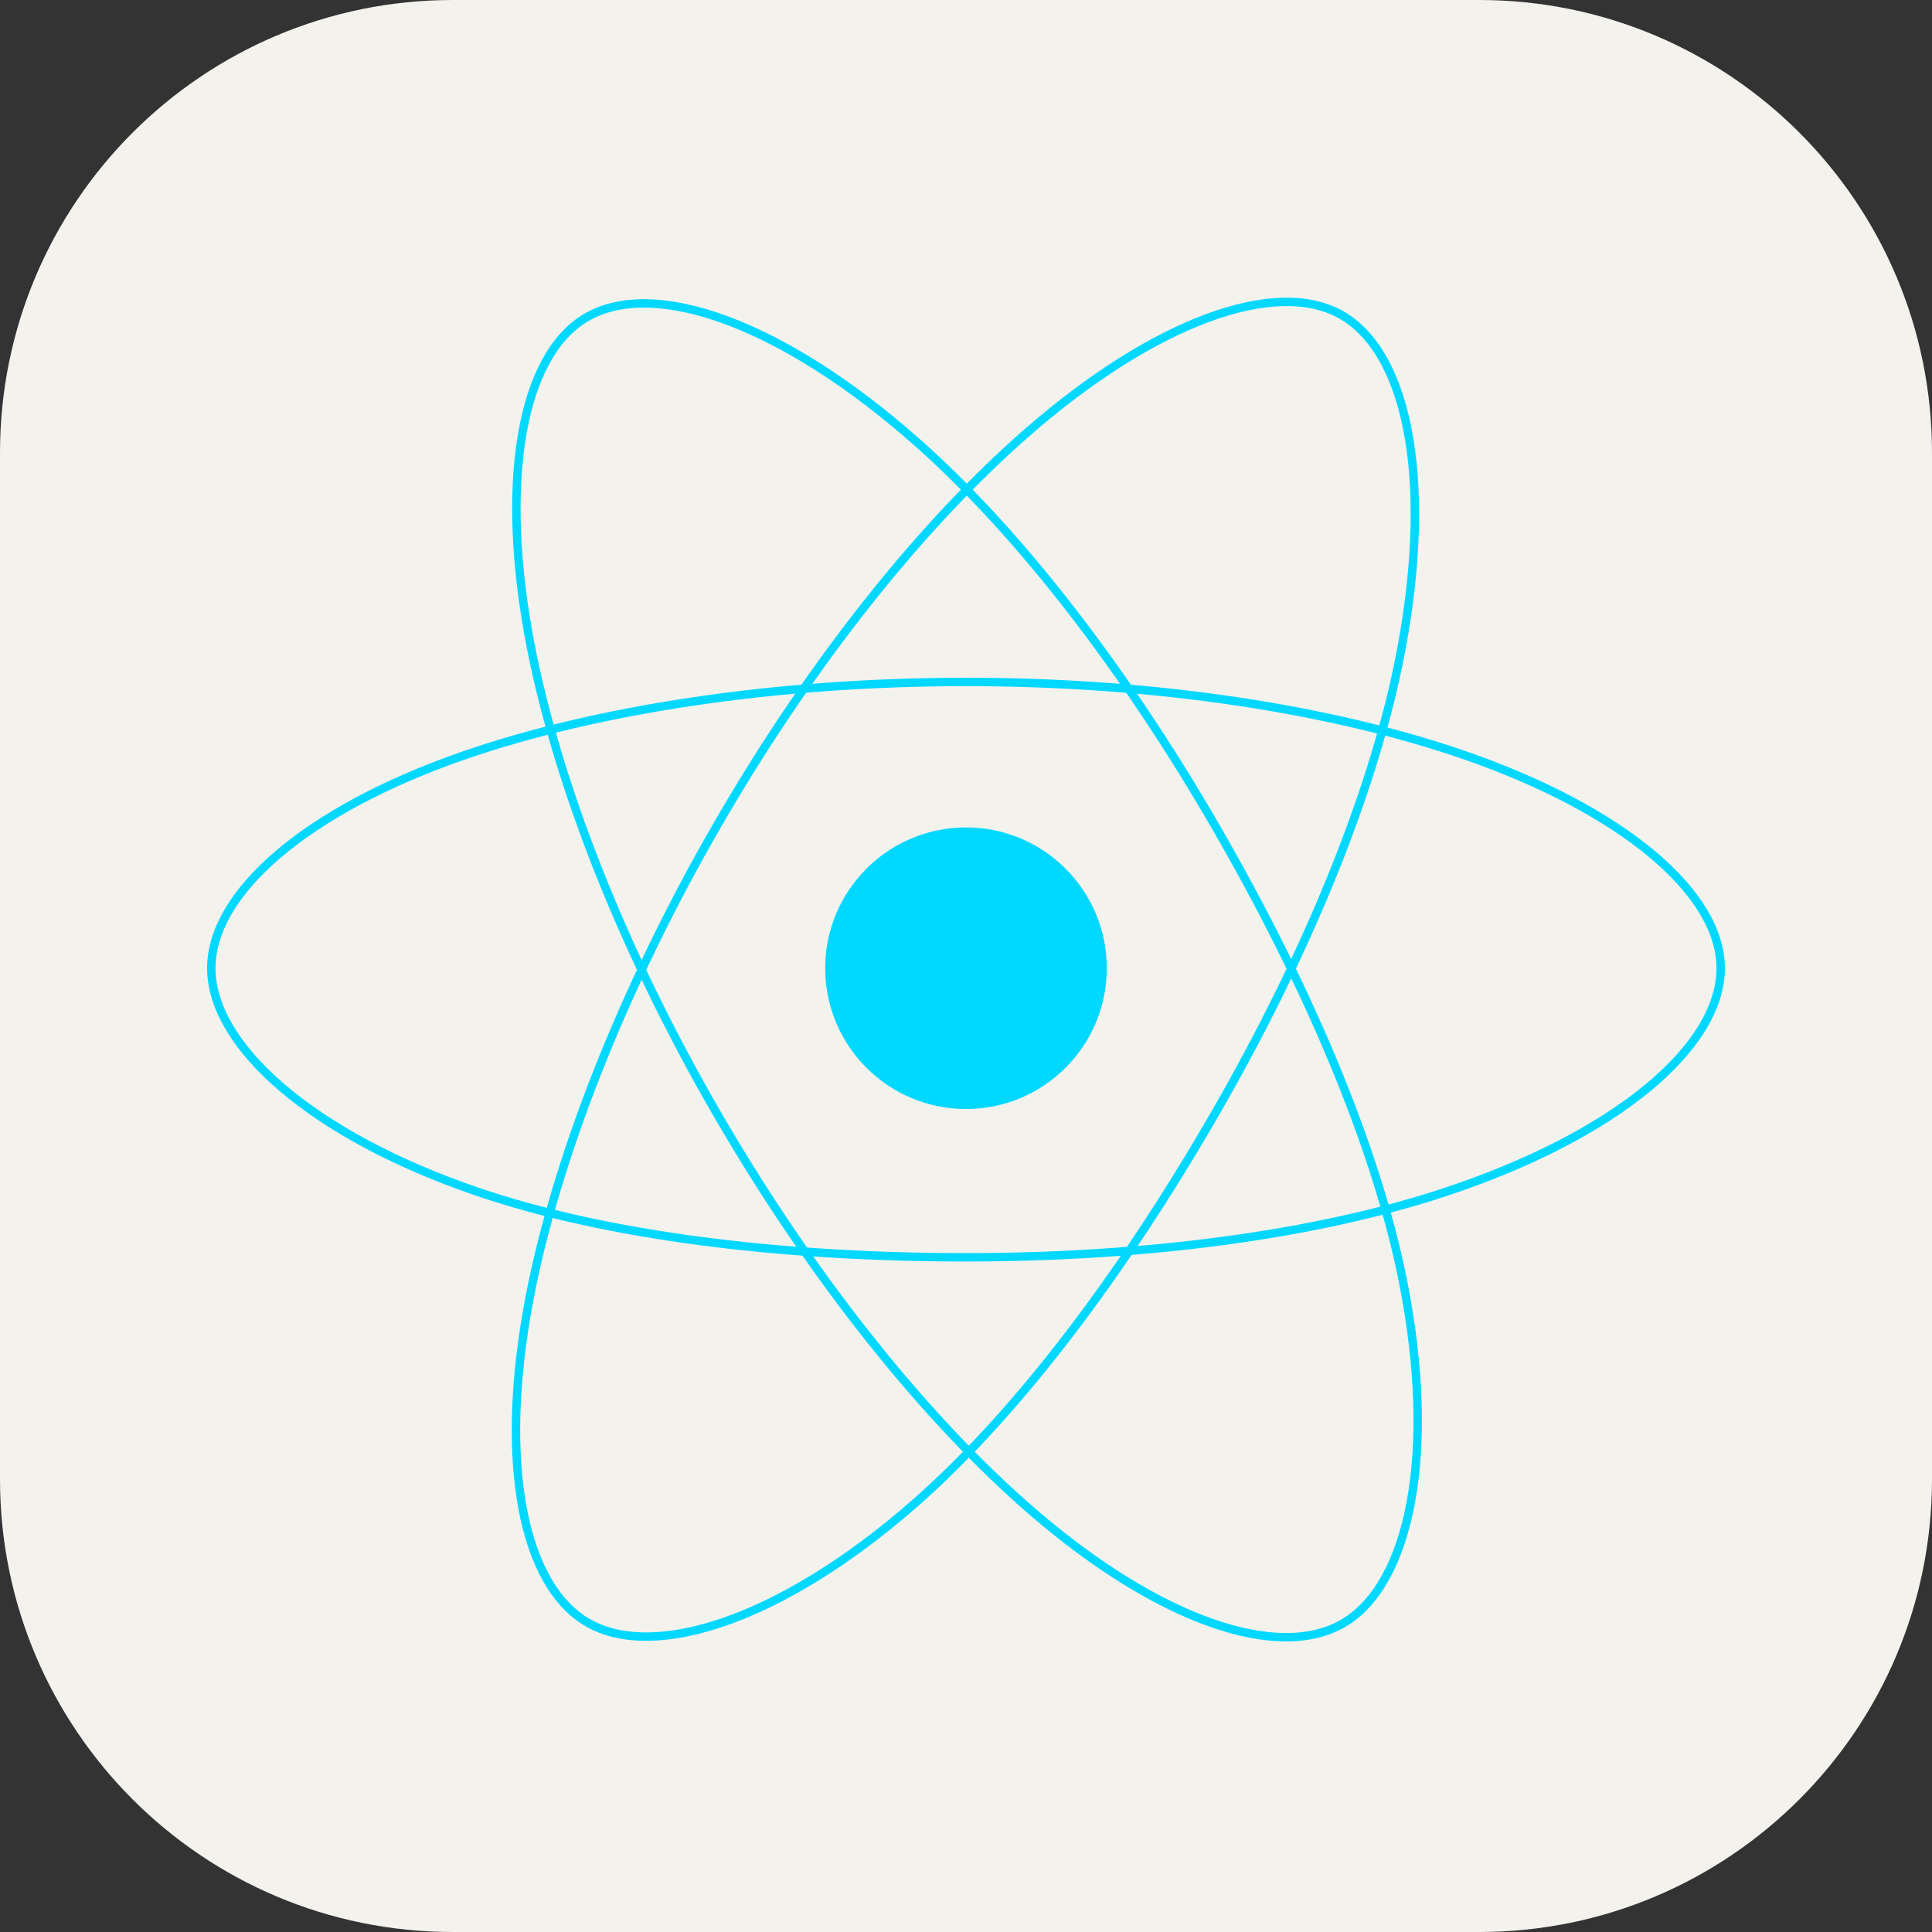 <svg width="128" height="128" viewBox="0 0 128 128" fill="none" xmlns="http://www.w3.org/2000/svg">
<rect x="0" y="0" width="128" height="128" fill="#333333" stroke="none"/>
<g clip-path="url(#clip0_14_283)">
<path d="M98 0H30C13.431 0 0 13.431 0 30V98C0 114.569 13.431 128 30 128H98C114.569 128 128 114.569 128 98V30C128 13.431 114.569 0 98 0Z" fill="#F4F2ED"/>
<path d="M64 73.475C69.152 73.475 73.328 69.299 73.328 64.147C73.328 58.996 69.152 54.819 64 54.819C58.848 54.819 54.672 58.996 54.672 64.147C54.672 69.299 58.849 73.475 64 73.475Z" fill="#00D8FF"/>
<path d="M64.001 45.181C76.525 45.181 88.159 46.978 96.932 49.999C107.501 53.638 114 59.153 114 64.147C114 69.352 107.113 75.212 95.763 78.972C87.181 81.815 75.889 83.299 64.001 83.299C51.812 83.299 40.27 81.906 31.591 78.941C20.613 75.188 14 69.253 14 64.147C14 59.194 20.205 53.721 30.626 50.087C39.431 47.017 51.352 45.181 63.999 45.181H64.001Z" stroke="#00D8FF" stroke-width="0.557"/>
<path d="M47.49 54.719C53.748 43.87 61.116 34.689 68.115 28.599C76.547 21.261 84.572 18.387 88.898 20.881C93.406 23.481 95.042 32.375 92.629 44.086C90.807 52.94 86.45 63.462 80.51 73.761C74.421 84.32 67.448 93.624 60.545 99.657C51.809 107.293 43.364 110.057 38.941 107.506C34.65 105.033 33.009 96.923 35.068 86.081C36.807 76.919 41.173 65.674 47.489 54.719H47.49Z" stroke="#00D8FF" stroke-width="0.557"/>
<path d="M47.506 73.789C41.231 62.952 36.959 51.981 35.176 42.876C33.03 31.905 34.547 23.518 38.87 21.016C43.374 18.408 51.896 21.433 60.837 29.372C67.597 35.374 74.538 44.403 80.495 54.691C86.602 65.24 91.179 75.928 92.959 84.922C95.212 96.304 93.389 105 88.97 107.558C84.683 110.04 76.838 107.412 68.472 100.213C61.404 94.132 53.842 84.734 47.506 73.789Z" stroke="#00D8FF" stroke-width="0.557"/>
</g>
<defs>
<clipPath id="clip0_14_283">
<rect width="128" height="128" fill="white"/>
</clipPath>
</defs>
</svg>

